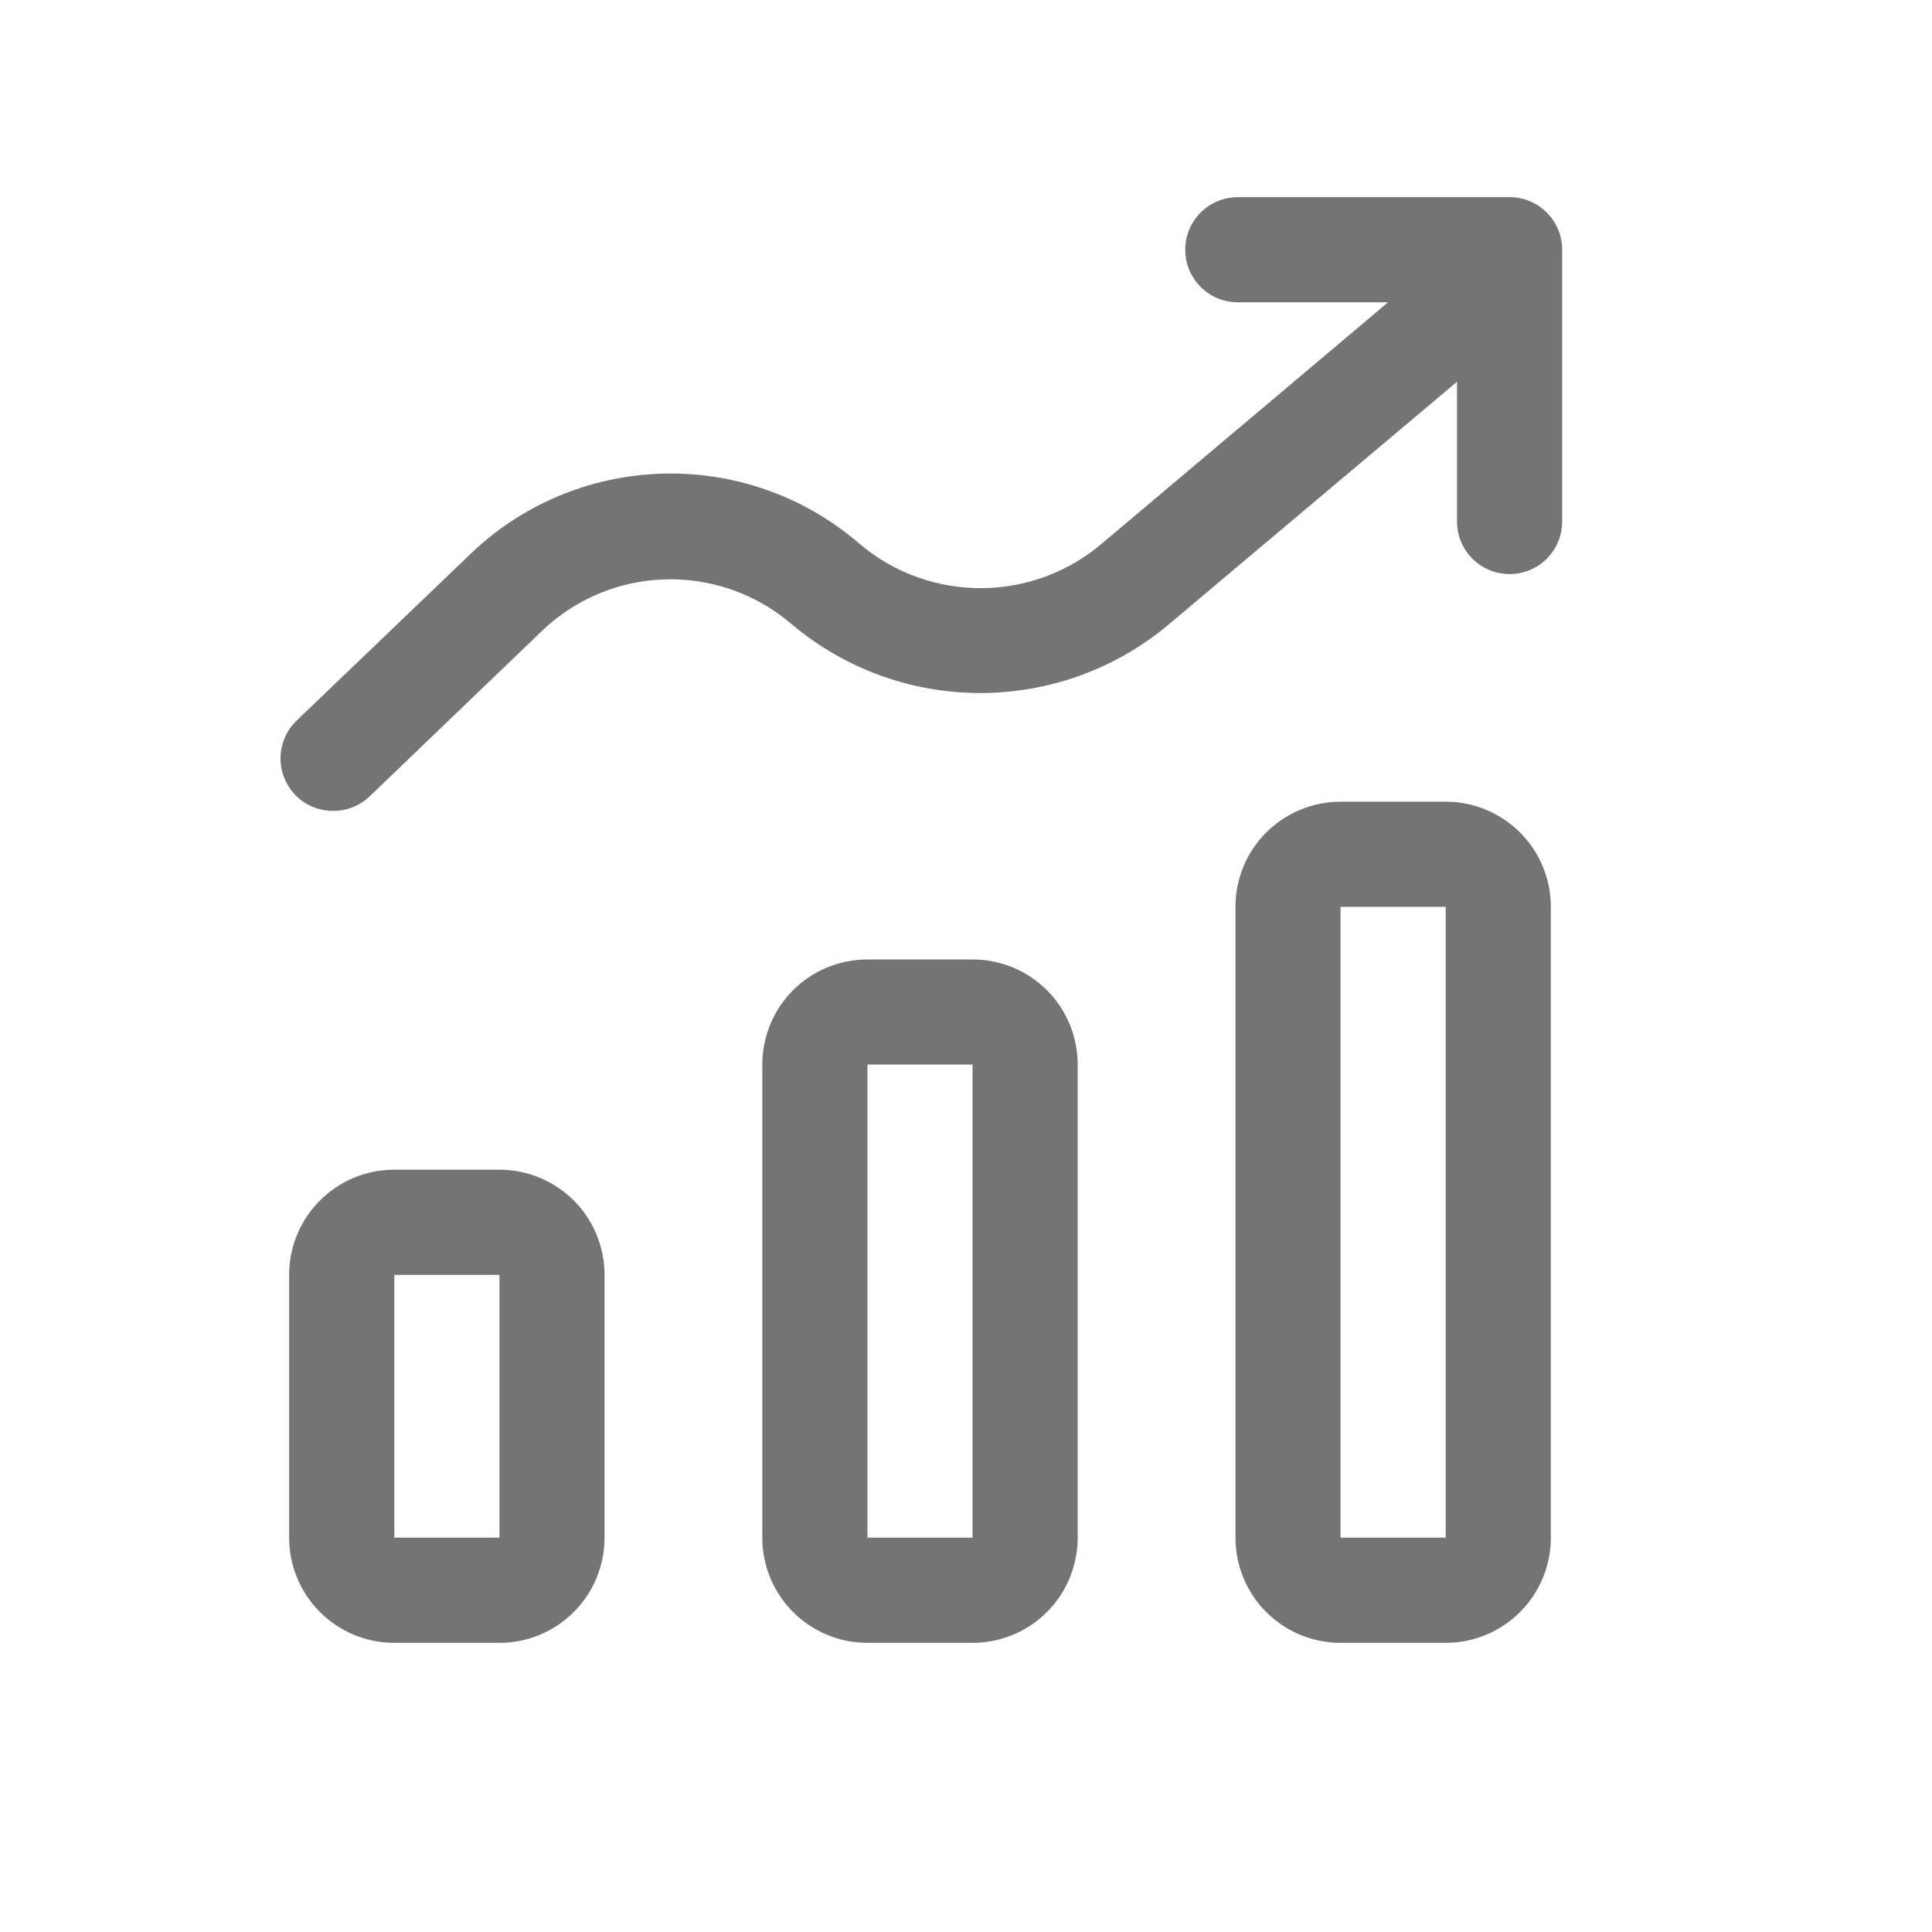 <?xml version="1.0" encoding="UTF-8"?>
<svg width="21px" height="21px" viewBox="0 0 21 21" version="1.1" xmlns="http://www.w3.org/2000/svg" xmlns:xlink="http://www.w3.org/1999/xlink">
    <!-- Generator: Sketch 54.1 (76490) - https://sketchapp.com -->
    <title>护理绩效</title>
    <desc>Created with Sketch.</desc>
    <g id="不良事件分析报告" stroke="none" stroke-width="1" fill="none" fill-rule="evenodd">
        <g id="绩效参数设置" transform="translate(-578, -71)" fill-rule="nonzero">
            <g id="绩效" transform="translate(578, 71)">
                <rect id="矩形" fill="#000000" opacity="0" x="2" y="2" width="16" height="16"></rect>
                <path d="M15.714,9.857 L15.714,16.714 L14.571,16.714 L14.571,9.857 L15.714,9.857 L15.714,9.857 Z M15.714,8.714 L14.571,8.714 C14.268,8.714 13.978,8.835 13.763,9.049 C13.549,9.263 13.429,9.554 13.429,9.857 L13.429,16.714 C13.429,17.017 13.549,17.308 13.763,17.522 C13.978,17.737 14.268,17.857 14.571,17.857 L15.714,17.857 C16.345,17.857 16.857,17.345 16.857,16.714 L16.857,9.857 C16.857,9.554 16.737,9.263 16.522,9.049 C16.308,8.835 16.017,8.714 15.714,8.714 L15.714,8.714 Z M10.571,11.571 L10.571,16.714 L9.429,16.714 L9.429,11.571 L10.571,11.571 L10.571,11.571 Z M10.571,10.429 L9.429,10.429 C9.125,10.429 8.835,10.549 8.62,10.763 C8.406,10.978 8.286,11.268 8.286,11.571 L8.286,16.714 C8.286,17.345 8.797,17.857 9.429,17.857 L10.571,17.857 C10.875,17.857 11.165,17.737 11.38,17.522 C11.594,17.308 11.714,17.017 11.714,16.714 L11.714,11.571 C11.714,11.268 11.594,10.978 11.38,10.763 C11.165,10.549 10.875,10.429 10.571,10.429 L10.571,10.429 Z M5.429,13.857 L5.429,16.714 L4.286,16.714 L4.286,13.857 L5.429,13.857 L5.429,13.857 Z M5.429,12.714 L4.286,12.714 C3.655,12.714 3.143,13.226 3.143,13.857 L3.143,16.714 C3.143,17.345 3.655,17.857 4.286,17.857 L5.429,17.857 C5.732,17.857 6.022,17.737 6.237,17.522 C6.451,17.308 6.571,17.017 6.571,16.714 L6.571,13.857 C6.571,13.554 6.451,13.263 6.237,13.049 C6.022,12.835 5.732,12.714 5.429,12.714 L5.429,12.714 Z M16.409,6.24 C16.093,6.24 15.837,5.984 15.837,5.669 L15.837,3.286 L13.454,3.286 C13.139,3.286 12.883,3.03 12.883,2.714 C12.883,2.399 13.139,2.143 13.454,2.143 L16.409,2.143 C16.724,2.143 16.98,2.399 16.98,2.714 L16.98,5.669 C16.98,5.82 16.92,5.965 16.813,6.073 C16.705,6.18 16.56,6.24 16.409,6.24 L16.409,6.24 Z" id="形状" fill="#747474"></path>
                <path d="M3.62,8.814 C3.465,8.814 3.316,8.752 3.209,8.64 C3.104,8.531 3.046,8.384 3.049,8.232 C3.053,8.08 3.116,7.936 3.226,7.831 L5.077,6.057 C6.243,4.902 8.101,4.839 9.343,5.911 C10.112,6.562 11.242,6.552 12,5.889 L15.186,3.203 C15.427,2.999 15.788,3.03 15.991,3.271 C16.195,3.513 16.164,3.874 15.923,4.077 L12.743,6.754 C11.558,7.781 9.802,7.794 8.603,6.783 C7.806,6.1 6.619,6.141 5.871,6.877 L4.017,8.657 C3.91,8.759 3.768,8.815 3.62,8.814 Z" id="路径" fill="#747474"></path>
            </g>
        </g>
    </g>
</svg>